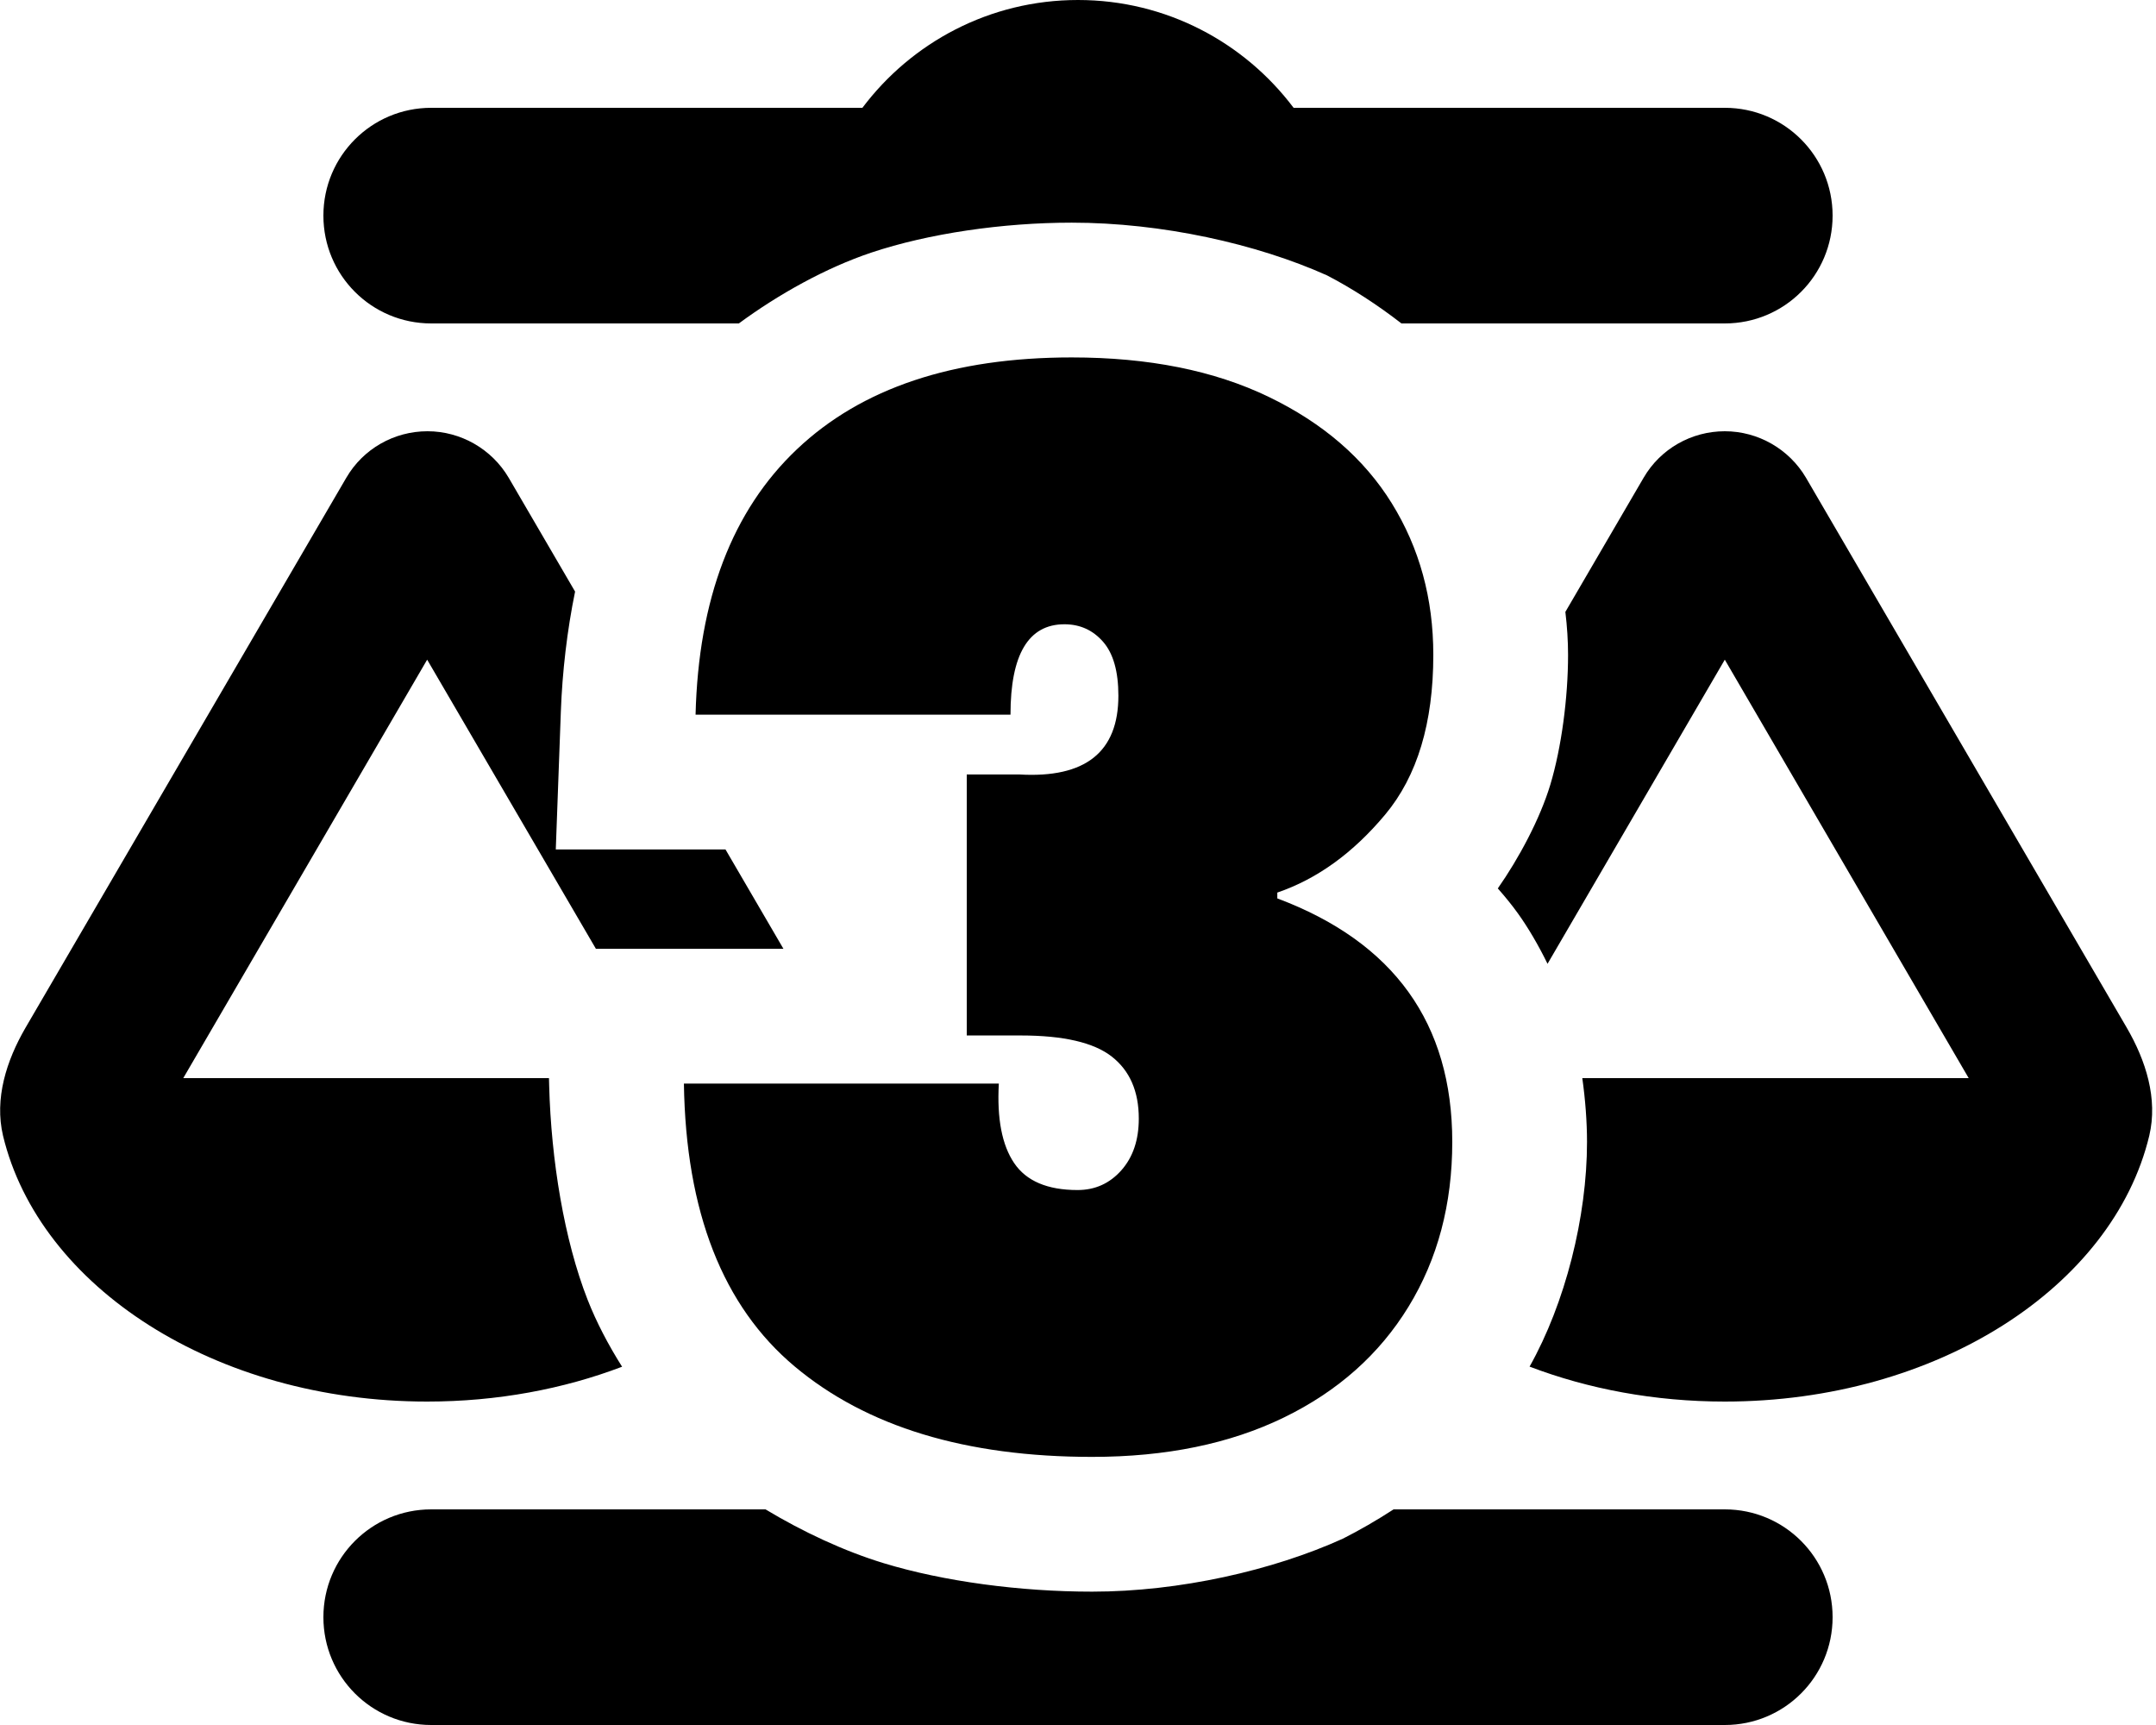<?xml version="1.0" encoding="utf-8"?>
<svg viewBox="0 0 640 512" xmlns="http://www.w3.org/2000/svg" xmlns:bx="https://boxy-svg.com">
  <defs>
    <bx:guide x="125.188" y="267.339" angle="90"/>
    <bx:guide x="320.915" y="414.134" angle="0"/>
  </defs>
  <path d="M 512 32 C 529.7 32 544 46.3 544 64 C 544 81.7 529.7 96 512 96 L 416.017 96 C 408.933 90.512 401.439 85.639 393.939 81.744 C 373.017 72.357 344.855 66.088 318.138 66.088 C 297.655 66.088 275.616 69.301 258.662 74.968 C 245.295 79.435 231.148 87.287 219.324 96 L 128 96 C 110.3 96 96 81.7 96 64 C 96 46.3 110.3 32 128 32 L 256 32 C 270.6 12.6 293.8 0 320 0 C 346.2 0 369.4 12.6 384 32 Z M 352.223 153.203 L 344.166 153.203 C 342.284 151.96 340.452 150.897 338.802 150.15 C 335.148 148.496 329.743 147.038 324.652 146.161 C 337.64 146.477 346.545 147.898 355.211 151.82 C 354.226 152.301 353.23 152.762 352.223 153.203 Z M 512 448 C 529.7 448 544 462.3 544 480 C 544 497.7 529.7 512 512 512 L 128 512 C 110.3 512 96 497.7 96 480 C 96 462.3 110.3 448 128 448 L 227.243 448 C 238.29 454.65 250.587 460.404 262.361 463.983 C 280.167 469.395 302.794 472.42 324.198 472.42 C 350.149 472.42 377.869 466.101 398.61 456.703 C 403.48 454.242 408.679 451.25 413.683 448 Z M 584.4 320 L 512 195.8 L 459.381 286.067 C 456.708 280.614 453.667 275.393 450.599 271.123 C 448.862 268.706 446.835 266.197 444.62 263.696 C 450.899 254.738 457.167 242.985 460.201 232.918 C 463.508 221.946 465.473 207.101 465.473 194.38 C 465.473 190.227 465.195 185.95 464.673 181.618 L 487.9 141.8 C 492.9 133.2 502.1 128 512 128 C 521.9 128 531.1 133.3 536.1 141.8 L 631.3 305 C 637 314.8 640.6 326.1 638 337.1 C 627.2 382 574.9 416 512 416 C 491.142 416 471.449 412.261 454.049 405.626 C 464.619 386.833 471.099 361.278 471.099 338.935 C 471.099 332.982 470.601 326.398 469.7 320 Z M 386 337.1 C 384.586 331.118 385.006 325.047 386.6 319.177 C 388.062 321.306 388.417 322.268 389.456 325.828 C 390.775 330.344 391.099 332.781 391.099 338.935 C 391.099 343.488 390.933 347.119 390.488 350.296 C 388.593 346.023 387.086 341.617 386 337.1 Z M 126.8 195.8 L 54.4 320 L 162.96 320 L 163.019 322.229 C 163.603 344.41 167.491 368.067 174.425 385.768 C 177.024 392.401 180.552 399.147 184.665 405.66 C 167.283 412.274 147.623 416 126.8 416 C 63.9 416 11.7 382 0.9 337.1 C -1.7 326.1 1.9 314.8 7.6 305 L 102.8 141.8 C 107.8 133.2 117 128 126.9 128 C 136.8 128 146 133.3 151 141.8 L 170.712 175.592 C 168.349 187.094 166.92 199.391 166.489 211.116 L 164.983 252.124 L 215.356 252.124 L 232.563 281.623 L 176.898 281.623 Z M 284.022 150.842 C 291.088 148.48 297.639 147.114 305.858 146.494 C 299.912 147.709 293.605 149.733 289.462 152.047 C 288.875 152.375 288.27 152.743 287.653 153.147 C 286.19 152.497 284.751 151.805 283.335 151.072 C 283.561 150.996 283.79 150.92 284.022 150.842 Z" style=""/>
  <path d="M 206.476 212.124 Q 207.774 160.621 236.556 133.355 Q 265.337 106.088 318.138 106.088 Q 352.33 106.088 376.566 117.774 Q 400.803 129.46 413.138 149.368 Q 425.473 169.277 425.473 194.38 Q 425.473 224.676 411.19 241.771 Q 396.908 258.867 379.163 264.926 L 379.163 266.657 Q 431.099 286.133 431.099 338.935 Q 431.099 366.634 418.115 387.841 Q 405.131 409.048 381.111 420.734 Q 357.09 432.42 324.198 432.42 Q 267.934 432.42 235.906 405.586 Q 203.879 378.752 203.014 321.623 L 296.498 321.623 Q 295.633 337.204 301.043 345.21 Q 306.453 353.217 319.87 353.217 Q 327.66 353.217 332.854 347.374 Q 338.047 341.532 338.047 332.01 Q 338.047 319.892 330.04 313.616 Q 322.034 307.34 302.99 307.34 L 286.977 307.34 L 286.977 229.869 L 302.558 229.869 Q 331.988 231.6 331.988 206.498 Q 331.988 195.678 327.444 190.484 Q 322.899 185.291 315.974 185.291 Q 299.961 185.291 299.961 212.124 L 206.476 212.124 Z" style="paint-order: stroke; stroke-linecap: round; stroke-linejoin: round; stroke-miterlimit: 1; stroke-width: 80px;"/>
</svg>